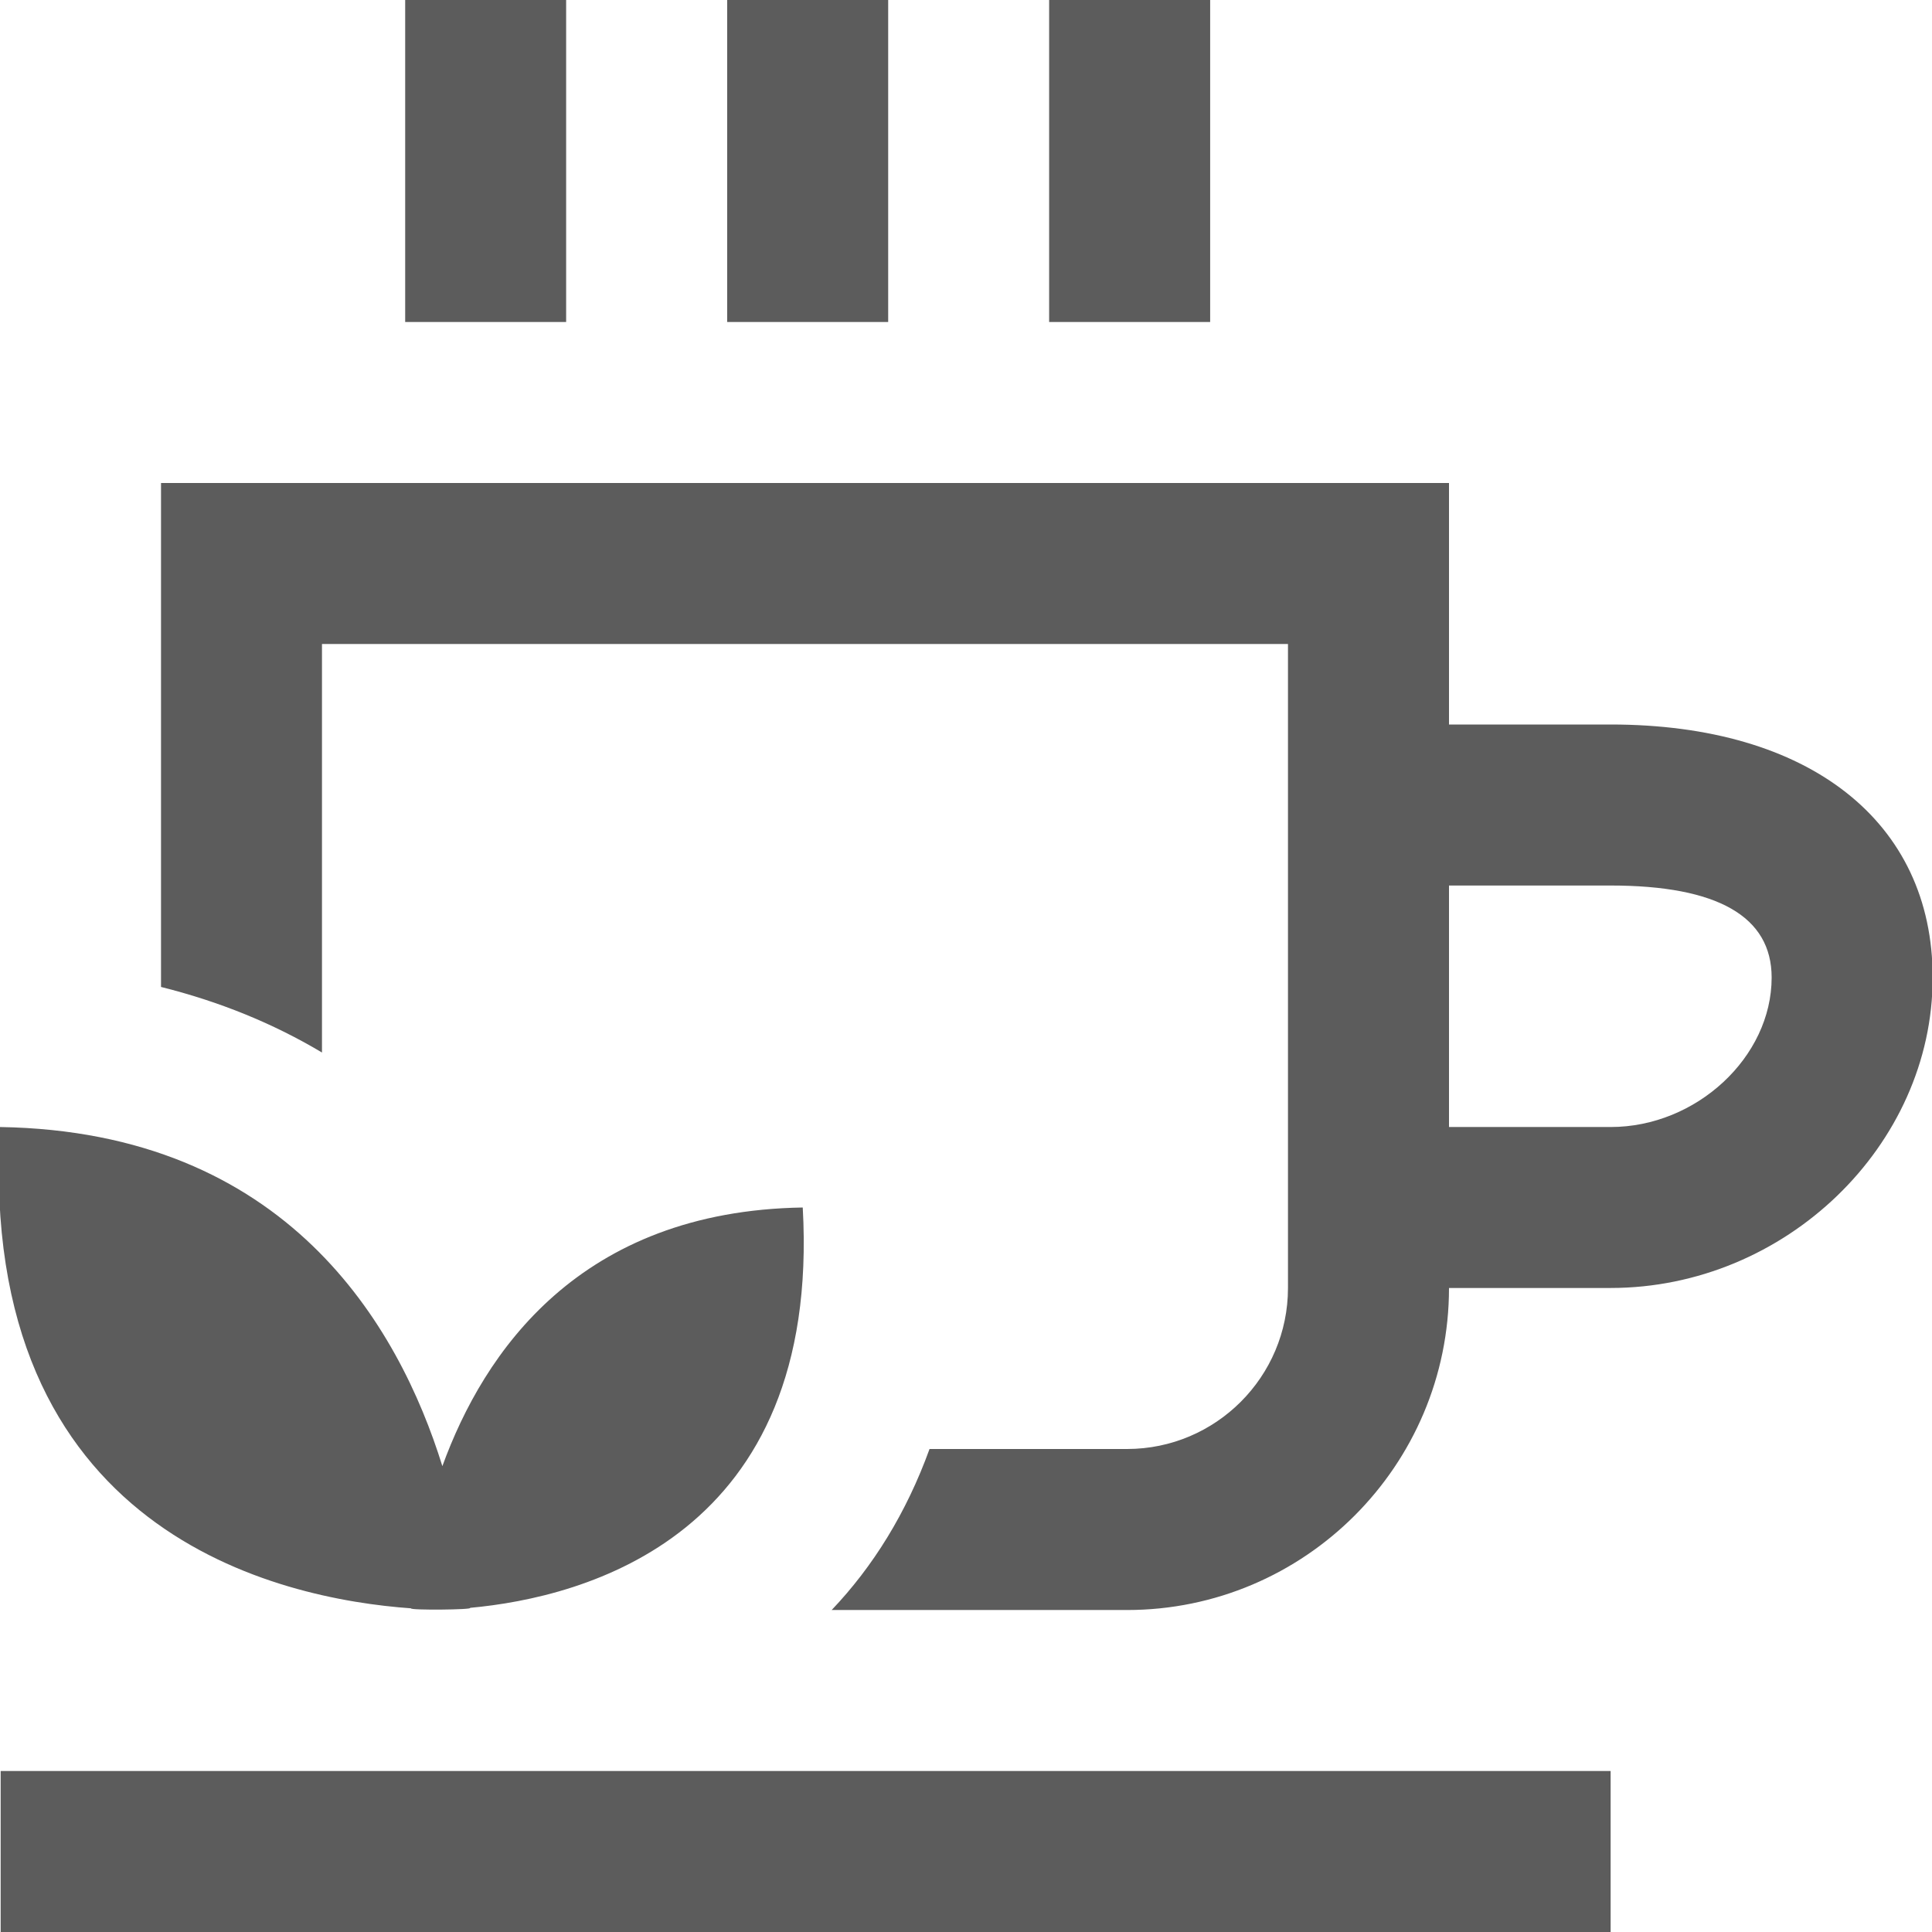 <svg width="32" height="32" viewBox="0 0 32 32" fill="none" xmlns="http://www.w3.org/2000/svg">
<g clip-path="url(#clip0_50_2438)">
<path d="M14.711 5.333H12.044V0H14.711V5.333ZM20.044 5.333H17.377V0H20.044V5.333ZM9.377 5.333H6.711V0H9.377V5.333ZM0.011 29.333H26.677V32H0.011V29.333ZM3.23988e-05 18.667C4.751 18.743 6.604 21.955 7.327 24.284C8.013 22.395 9.6 20.059 13.296 20C13.601 25.452 9.669 26.459 7.785 26.631C7.852 26.663 6.777 26.673 6.808 26.639C4.64 26.484 -0.379 25.408 3.23988e-05 18.667ZM26.677 12H24V8H2.667V16.347C3.628 16.587 4.521 16.948 5.333 17.433V10.667H21.333V21.333C21.333 22.804 20.137 24 18.667 24H15.396C15.012 25.06 14.46 25.947 13.775 26.667H18.667C21.608 26.667 24 24.275 24 21.333H26.677C29.568 21.333 32.011 18.977 32.011 16.191C32.011 13.607 29.967 12 26.677 12ZM26.677 18.667H24V14.667H26.677C28.447 14.667 29.344 15.18 29.344 16.191C29.344 17.509 28.097 18.667 26.677 18.667Z" fill="#5C5C5C"/>
</g>
<defs>
<clipPath id="clip0_50_2438">
<rect width="32" height="32" fill="white"/>
</clipPath>
</defs>
</svg>
